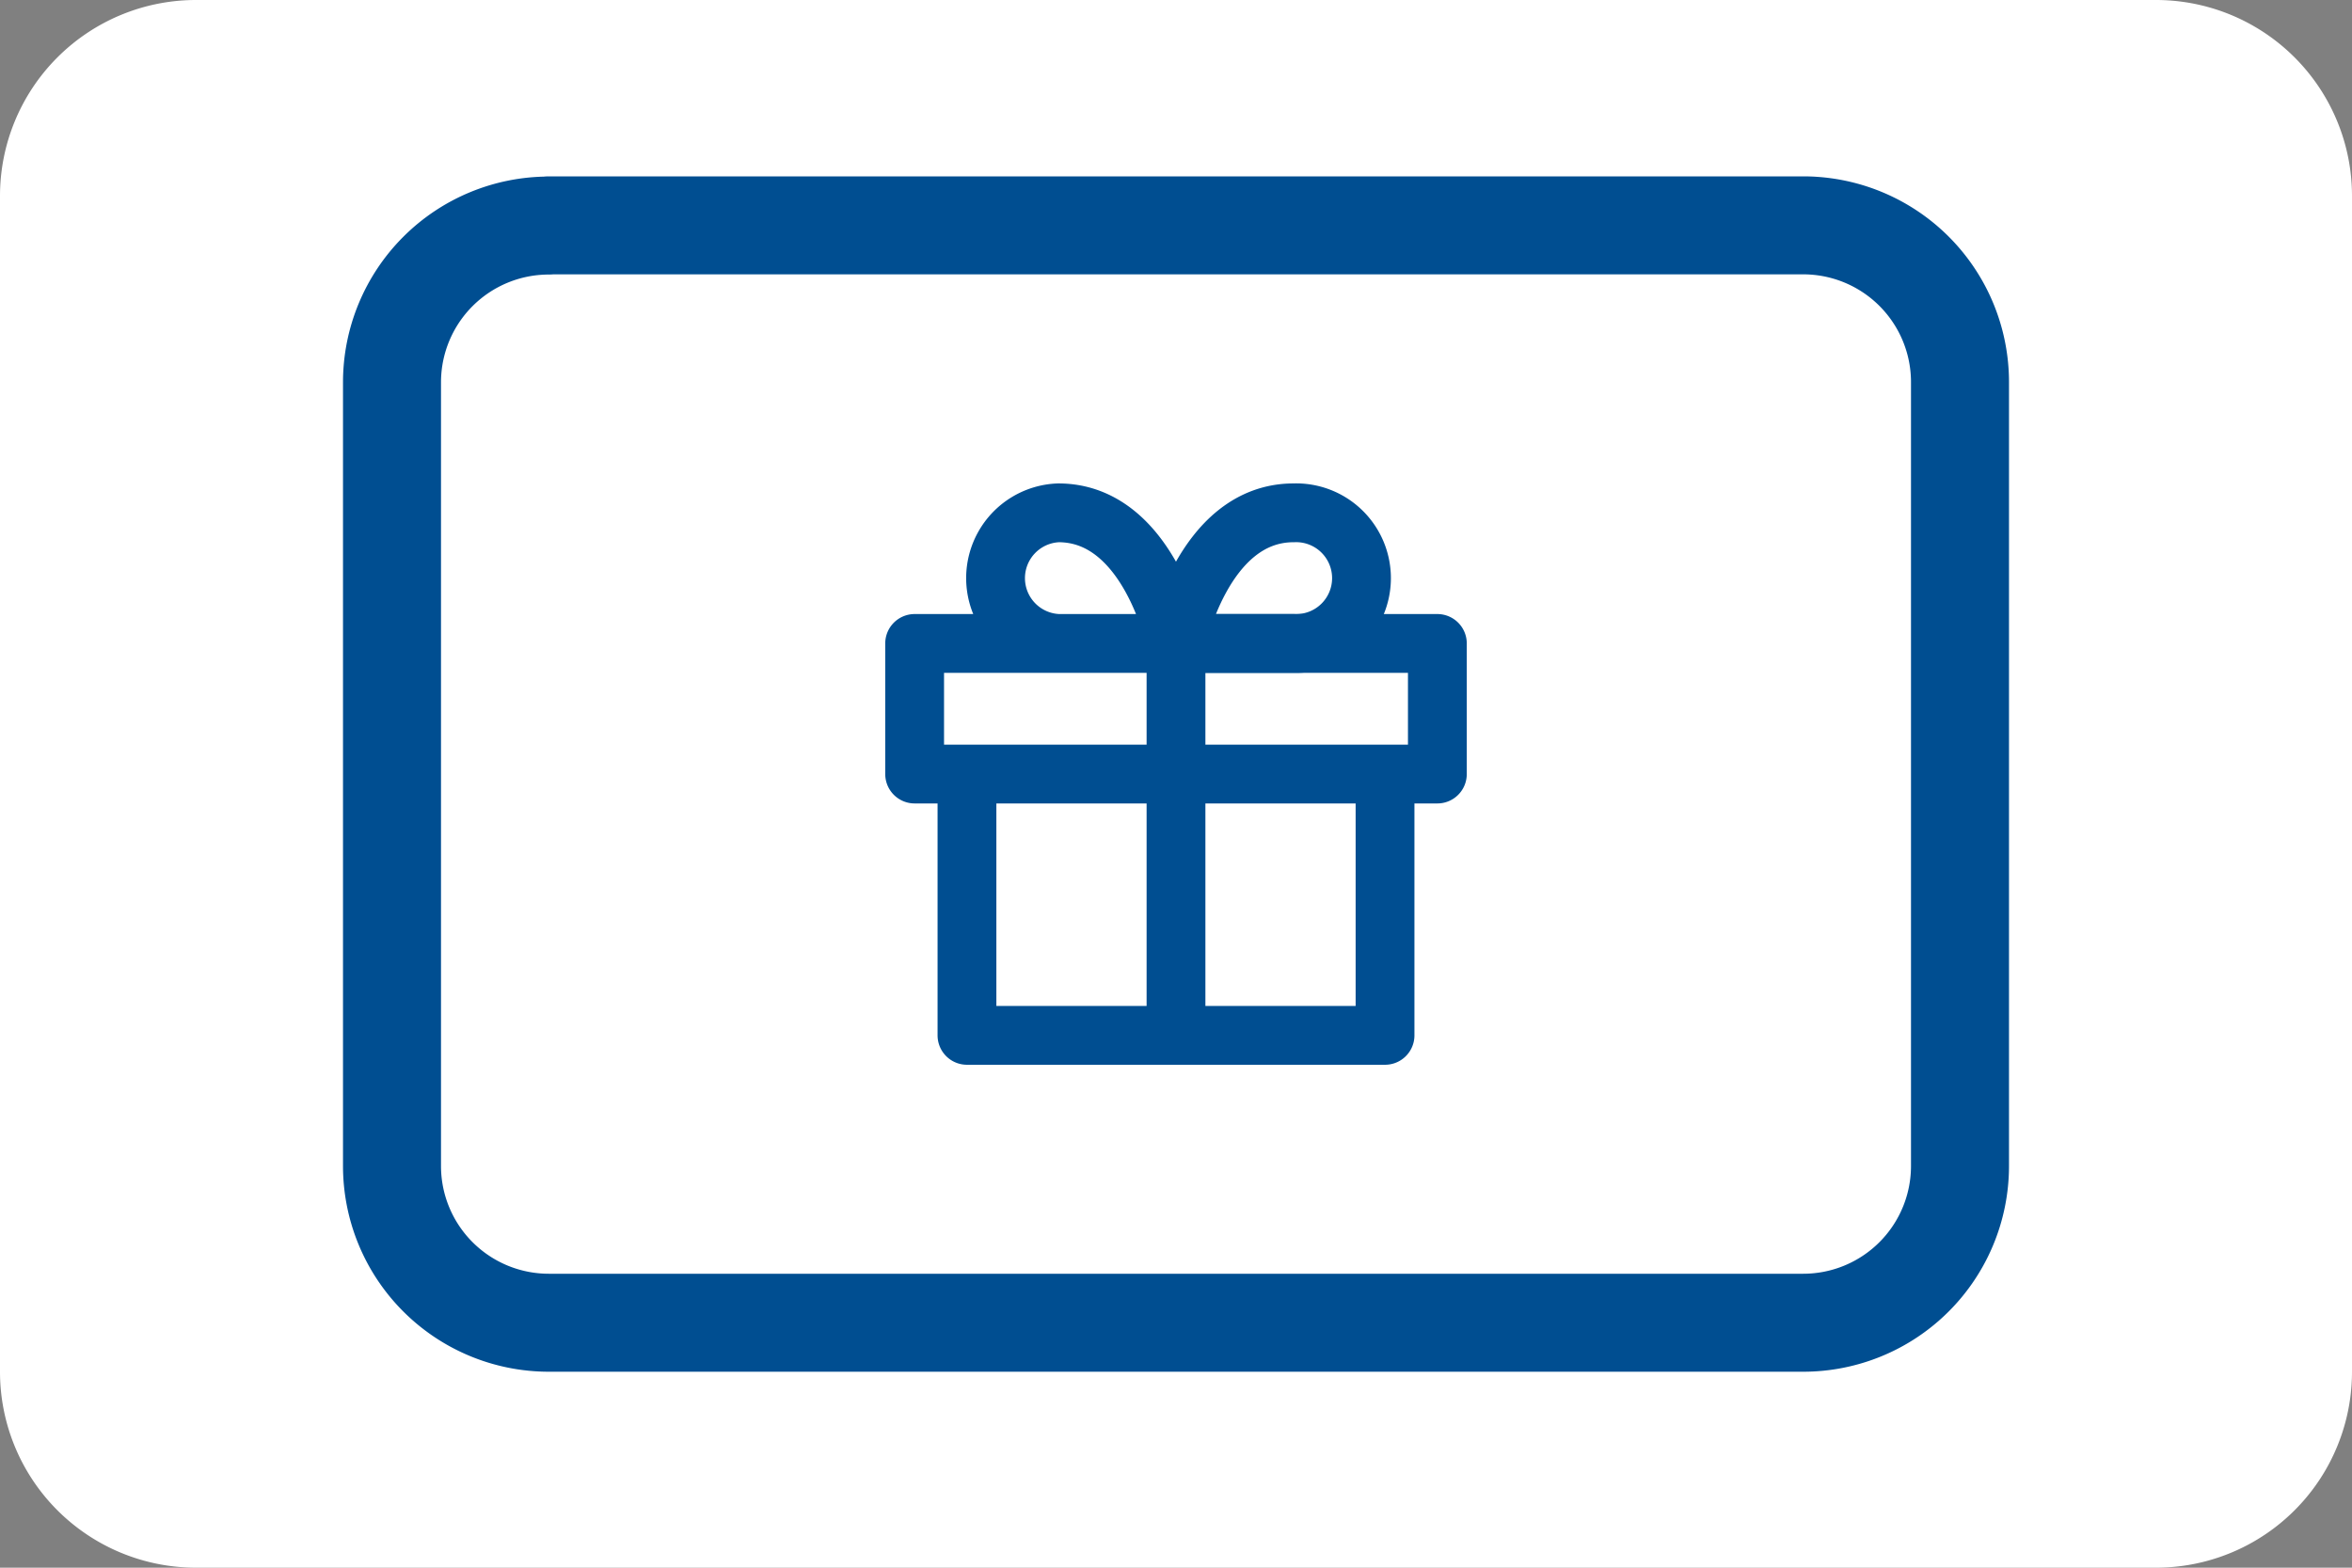 <svg xmlns="http://www.w3.org/2000/svg" width="24" height="16" viewBox="0 0 24 16">
  <rect x="0" y="0" width="24" height="16" fill="#808080" stroke="none"/>
  <path fill="#fff" d="M0 2a2 2 0 0 1 2-2h20a2 2 0 0 1 2 2v12a2 2 0 0 1-2 2H2a2 2 0 0 1-2-2V2Z" />
  <g fill="none" stroke="#004e91" stroke-linecap="round" stroke-linejoin="round">
    <path
      d="M5.6 2.3h12.8A1.6 1.6 0 0 1 20 3.9v8a1.6 1.6 0 0 1-1.6 1.6H5.6A1.6 1.6 0 0 1 4 11.902v-8a1.6 1.6 0 0 1 1.6-1.6Z" />
    <g stroke-width=".6">
      <path
        d="M14.133 7.9v2.667H9.867V7.9M9.333 6.567h5.334V7.9H9.333ZM12 10.567v-4M12 6.567h-1.2a.667.667 0 0 1 0-1.333c.933 0 1.2 1.333 1.2 1.333Z" />
      <path d="M12 6.567h1.2a.667.667 0 1 0 0-1.333c-.934 0-1.2 1.333-1.2 1.333Z" />
    </g>
  </g>
</svg>
